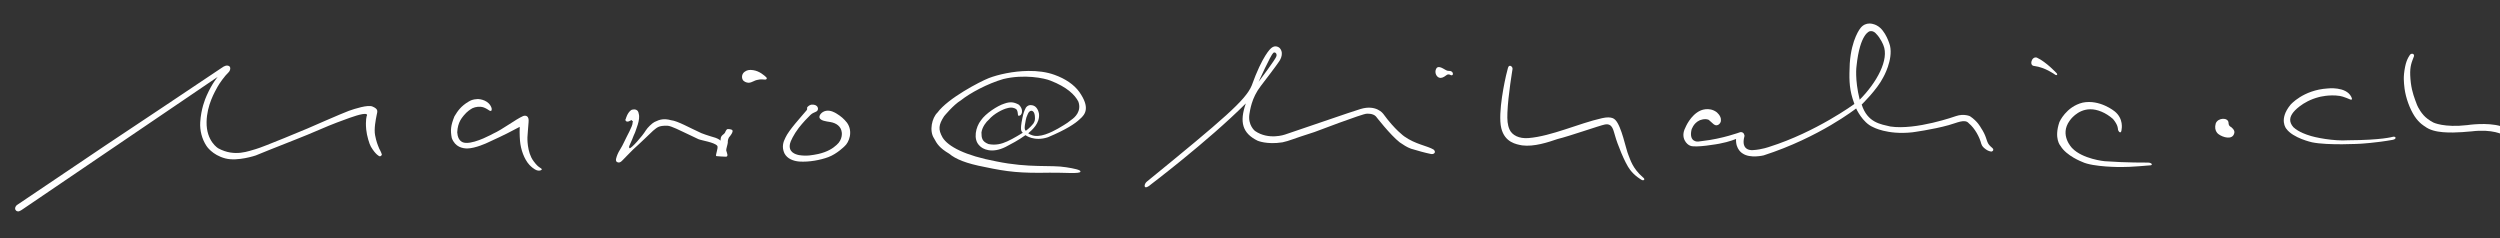 <?xml version="1.0" encoding="UTF-8" standalone="no"?>
<svg
   xmlns:dc="http://purl.org/dc/elements/1.1/"
   xmlns:cc="http://creativecommons.org/ns#"
   xmlns:rdf="http://www.w3.org/1999/02/22-rdf-syntax-ns#"
   xmlns:svg="http://www.w3.org/2000/svg"
   xmlns="http://www.w3.org/2000/svg"
   xmlns:sodipodi="http://sodipodi.sourceforge.net/DTD/sodipodi-0.dtd"
   xmlns:inkscape="http://www.inkscape.org/namespaces/inkscape"
   width="420"
   height="40"
   viewBox="0 0 111.126 10.583"
   version="1.1"
   id="svg2762"
   inkscape:version="0.92.3 (2405546, 2018-03-11)"
   sodipodi:docname="E_Mail_Adresse_Mario_.svg">
  <rect x="0" y="0" width="111.126" height="10.583" fill="#333333" stroke="none"/>
  <defs
     id="defs2756" />
  <sodipodi:namedview
     id="base"
     pagecolor="#ffffff"
     bordercolor="#666666"
     borderopacity="1.0"
     inkscape:pageopacity="0.0"
     inkscape:pageshadow="2"
     inkscape:zoom="1.4142136"
     inkscape:cx="129.47158"
     inkscape:cy="32.329948"
     inkscape:document-units="mm"
     inkscape:current-layer="layer1"
     showgrid="false"
     units="px"
     inkscape:window-width="1920"
     inkscape:window-height="1138"
     inkscape:window-x="-8"
     inkscape:window-y="32"
     inkscape:window-maximized="1" />
  <g
     inkscape:label="Ebene 1"
     inkscape:groupmode="layer"
     id="layer1"
     transform="translate(0,-286.416)">
    <g
       id="layer1-0"
       inkscape:label="Ebene 1"
       style="fill:#ffffff;fill-opacity:1;stroke:none">
      <g
         style="fill:#ffffff;fill-opacity:1;stroke:none;stroke-width:6.968;stroke-miterlimit:4;stroke-dasharray:none;stroke-opacity:1"
         id="g2730-1"
         transform="matrix(0.022,0,0,0.022,-6.016,283.581)">
        <path
           style="fill:#ffffff;fill-opacity:1;stroke:none;stroke-width:6.968;stroke-linecap:butt;stroke-linejoin:miter;stroke-miterlimit:4;stroke-dasharray:none;stroke-opacity:1"
           d="M 487.5,422 307.942,542.942 c 0,0 -3.851,2.558 -3.909,7.117 0,0 -0.546,1.578 1.968,4.442 1.987,1.403 4,1.5 4,1.5 3.273,0.175 9.5,-4.5 9.5,-4.5 L 713.282,284.21 c 0,0 -11.186,12.771 -22.282,37.79 -3.014,6.795 -11.336,26.509 -13,54 -1.004,16.589 3.573,33.944 12.5,47.5 0,0 11.27,18.492 38.5,25.5 24.645,6.343 61,-6 61,-6 0,0 49.347,-20.141 81.335,-32.488 31.308,-12.085 64.306,-27.323 82.133,-33.818 14.198,-5.173 38.582,-14.947 52.032,-17.194 13.057,-2.181 9,3.5 9,3.5 0,0 -2.911,8.155 -1.145,27.311 1.18,12.8 6.389,29.671 9.492,34.927 C 1032.629,441.81 1040,444.5 1040,444.5 c 4.133,0.827 5,-3.5 5,-3.5 -1.323,-4.794 -5.319,-11.843 -5.319,-11.843 -3.306,-7.935 -5.847,-13.996 -8.347,-26.996 -2.5,-13 1.327,-31.649 3.153,-40.802 1.481,-7.42 4.184,-12.018 -8.669,-17.359 -9.104,-3.783 -35.153,4.343 -47.653,8.843 -12.5,4.5 -83.512,35.641 -83.512,35.641 0,0 -90.653,38.008 -104.153,41.508 -13.5,3.5 -42.401,16.768 -75.827,-1.335 0,0 -24.578,-13.988 -23.835,-53.484 0.649,-34.457 16.927,-61.088 22.129,-70.907 3.604,-6.578 14.584,-22.178 22.031,-29.028 4.071,-3.744 6.132,-12.452 -0.999,-13.738 -2.63,-0.468 -6,-0.5 -13.5,5 C 713,272 487.5,422 487.5,422 Z"
           id="path1389-2"
           inkscape:connector-curvature="0"
           sodipodi:nodetypes="cccccccsscscssscsscccsssscssscscsc" />
        <path
           style="fill:#ffffff;fill-opacity:1;stroke:none;stroke-width:6.968;stroke-linecap:butt;stroke-linejoin:miter;stroke-miterlimit:4;stroke-dasharray:none;stroke-opacity:1"
           d="m 1262.373,352.318 c 6.234,3.121 4.309,-5.13 4.309,-5.13 -4.925,-15.39 -22.499,-18.461 -28.728,-18.178 -9.85,0.616 -13.373,2.618 -17.887,5.286 -15.39,9.029 -22.133,19.083 -28.494,29.754 -7.352,18.49 -8.406,27.667 -5.328,43.672 6.977,18.673 22.161,20.93 30.985,21.135 17.031,-0.205 40.7,-11.485 40.7,-11.485 14.159,-6.156 39.942,-18.885 39.942,-18.885 l 25.65,-13.338 c -0.616,14.979 0.616,28.522 0.616,28.522 1.542,17.536 8.471,36.926 19.083,48.427 9.029,9.439 15.185,10.875 15.185,10.875 3.449,1.225 7.446,0.624 9.234,-1.026 1.666,-1.676 -1.385,-3.212 -3.326,-4.442 -2.608,-1.708 -6.262,-4.082 -12.989,-13.284 -13.518,-18.263 -12.207,-47.937 -12.207,-47.937 0.308,-8.772 1.565,-18.121 2.334,-30.857 1.154,-11.773 -4.796,-14.082 -10.747,-12.235 -15.595,6.772 -41.752,27.206 -61.169,35.832 0,0 -33.646,18.95 -53.755,18.539 -15.8,0 -18.029,-14.491 -18.503,-21.334 0.904,-21.275 10.561,-30.217 12.921,-33.724 7.032,-8.596 12.89,-12.134 17.703,-14.965 6.284,-2.971 15.39,-4.252 22.982,-1.585 5.745,2.257 8.306,4.379 11.491,6.361 z"
           id="path1393-9"
           inkscape:connector-curvature="0"
           sodipodi:nodetypes="cccccccccccccccccccccccccc" />
        <path
           style="fill:#ffffff;fill-opacity:1;stroke:none;stroke-width:6.968;stroke-linecap:butt;stroke-linejoin:miter;stroke-miterlimit:4;stroke-dasharray:none;stroke-opacity:1"
           d="m 1531.289,452.662 c -4.186,4.584 -7.131,5.431 -10.763,3.787 -5.029,-2.277 -1.395,-10.364 0.797,-16.144 2.192,-5.78 7.972,-12.955 13.354,-24.914 5.381,-11.959 17.34,-31.889 16.941,-38.666 1.196,-5.78 10e-5,-1.196 -1.794,-5.182 0,0 -1.127,-0.093 -3.189,1.196 -7.755,4.85 -11.265,-1.204 -8.77,-3.787 0,0 2.99,-12.357 11.161,-17.938 0,0 13.154,-5.381 14.948,7.574 3.787,11.959 -5.979,32.687 -7.375,37.869 -1.62,4.026 -4.24,8.907 -5.979,14.35 -5.276,12.192 -7.696,15.255 -4.983,17.539 3.388,0.598 25.512,-24.116 32.687,-36.075 3.388,-5.581 12.756,-14.55 17.539,-16.941 10.933,-5.466 19.536,-7.389 33.484,-3.588 13.514,1.509 36.662,14.994 61.188,26.109 9.766,3.986 28.501,9.368 28.501,9.368 0,0 7.773,2.79 10.165,5.78 0,0 0.35,-5.883 1.196,-7.574 2.192,-4.385 5.78,-4.983 7.773,-8.371 0,0 2.192,-5.581 4.385,-7.175 2.192,-0.598 9.573,-0.044 10.763,2.392 1.372,2.808 -1.794,7.574 -4.983,11.759 -4.783,4.783 -4.385,10.563 -4.385,12.955 0,2.392 -3.787,13.952 -3.189,15.945 0.598,1.993 2.192,6.577 2.392,8.371 0.199,1.794 -0.199,4.185 -2.79,4.185 -2.591,0 -17.738,-0.797 -19.532,-1.196 -1.794,-0.399 0.199,-5.78 0.997,-9.766 0.797,-3.986 2.591,-8.77 0.598,-11.361 -6.378,-6.976 -31.32,-10.37 -37.869,-13.154 -3.741,-1.591 -29.299,-14.151 -31.491,-14.948 -2.192,-0.797 -23.346,-11.914 -30.893,-12.158 -18.92,-0.612 -21.416,4.108 -29.298,10.165 -2.79,2.591 -28.501,27.505 -40.26,37.869 -7.374,7.773 -14.151,13.952 -21.326,21.725 z"
           id="path1395-9"
           inkscape:connector-curvature="0"
           sodipodi:nodetypes="csscccssccccccsccccsccscscsscccscsccc" />
        <path
           style="fill:#ffffff;fill-opacity:1;stroke:none;stroke-width:6.968;stroke-linecap:butt;stroke-linejoin:miter;stroke-miterlimit:4;stroke-dasharray:none;stroke-opacity:1"
           d="m 1819.818,289.722 c 2.758,-0.356 4.27,-2.669 1.601,-4.982 -3.469,-3.202 -13.199,-12.224 -26.154,-14.144 -7.167,-1.062 -12.098,-0.445 -16.902,3.025 -5.871,4.003 -6.722,10.864 -4.626,15.568 2.126,4.77 7.828,6.494 11.653,6.85 4.092,0 6.761,-1.156 10.853,-3.114 4.27,-2.313 8.629,-2.936 11.92,-3.469 3.291,-0.534 9.074,0.178 11.653,0.267 z"
           id="path1397-3"
           inkscape:connector-curvature="0"
           sodipodi:nodetypes="ccscscccc" />
        <path
           style="fill:#ffffff;fill-opacity:1;stroke:none;stroke-width:6.968;stroke-linecap:butt;stroke-linejoin:miter;stroke-miterlimit:4;stroke-dasharray:none;stroke-opacity:1"
           d="m 1926.129,349.524 c 0.224,-1.849 0.083,-5.99 -5.707,-8.451 -3.315,-0.766 -9.117,-2.816 -15.637,4 -1.711,1.901 0.82,3.715 -1.687,6.715 -11.882,14.221 -35.471,39.49 -42.678,55.105 -4.703,9.099 -7.683,19.227 -2.135,31.581 5.678,11.189 17.948,15.731 30.136,16.784 19.593,1.348 42.714,-3.002 58.734,-8.998 17.315,-6.462 32.363,-21.564 32.363,-21.564 9.727,-8.204 17.875,-30.385 5.298,-47.931 -5.764,-7.449 -12.589,-13.25 -20.953,-18.341 -3.281,-2.053 -12.214,-7.378 -21.445,-5.678 -9.053,1.656 -15.211,9.986 -12.848,14.752 2.862,5.221 12.121,6.462 21.576,7.917 12.171,2.075 21.763,8.811 23.096,20.932 0,0 2.456,14.316 -10.54,25.411 -7.608,6.974 -18.278,13.842 -36.595,18.135 -12.996,2.536 -23.482,4.823 -39.367,2.311 -7.185,-1.526 -21.971,-5.863 -18.065,-23.17 0.634,-4.108 7.553,-18.663 17.749,-31.941 8.249,-10.462 17.725,-20.564 23.543,-26.019 7.273,-6.909 14.071,-5.004 15.162,-11.55 z"
           id="path1399-9"
           inkscape:connector-curvature="0"
           sodipodi:nodetypes="cccscccccccccccccccccc" />
        <path
           style="fill:#ffffff;fill-opacity:1;stroke:none;stroke-width:6.968;stroke-linecap:butt;stroke-linejoin:miter;stroke-miterlimit:4;stroke-dasharray:none;stroke-opacity:1"
           d="m 2351.125,272.186 c -30.736,0.324 -61.151,7.294 -79.834,14.486 -17.66,6.969 -82.43,40.55 -103.738,69.66 -11.082,10.511 -17.08,36.771 -6.879,52.072 5.875,11.163 11.074,19.439 30.463,30.896 13.22,11.163 34.675,19.92 72.418,27.061 45.552,9.752 72.288,12.567 130.66,11.408 28.081,-0.481 61.728,2.872 62.111,-2.057 1.763,-3.477 -12.871,-6.413 -28.572,-8.902 -31.525,-5.255 -73.887,2.089 -141.75,-11.947 -62.193,-11.67 -96.908,-29.844 -108.129,-48.205 -9.181,-16.321 -8.16,-25.502 3.061,-42.844 0,0 18.64,-23.046 33.941,-32.227 18.713,-14.905 53.79,-33.761 85.654,-43.016 42.052,-10.291 83.279,-1.852 95.52,3.248 33.564,13.035 49.312,28.866 56.227,42.412 6.861,19.386 -7.273,32.142 -14.473,36.879 -10.356,8.732 -19.681,12.96 -27.066,17.746 -12.152,6.712 -37.211,19.973 -53.758,12.533 -2.672,-1.201 -3.078,-1.162 -6.016,-3.197 8.091,-7.018 23.747,-20.336 21.746,-39.48 -2.04,-11.098 -7.713,-15.471 -11.961,-16.83 -5.947,-1.699 -11.188,-0.411 -14.713,4.723 -3.372,6.754 -4.928,10.928 -6.947,21.008 -5.403,26.558 -1.748,25.964 0.809,29.451 0,0 -20.045,12.532 -31.436,17.461 -11.221,5.1 -23.34,8.33 -37.76,5.393 -13.122,-4.994 -14.281,-12.24 -14.281,-23.461 1.501,-11.115 9.818,-21.765 14.918,-25.846 10.201,-12.241 28.977,-21.388 37.105,-23.135 9.026,-2.75 15.424,-0.294 18.361,2.057 4.113,4.7 2.32,10.03 4.082,13.262 6.169,0.294 7.141,-6.121 7.141,-6.121 0,0 2.627,-7.712 -5.844,-16.15 -9.181,-5.1 -16.753,-6.985 -29.859,-2.211 -13.261,4.08 -37.563,19.772 -46.924,33.662 -10.478,13.155 -16.289,38.379 -3.061,51.004 6.12,7.141 24.978,16.723 53.043,2.629 11.653,-6.137 25.154,-13.018 39.945,-23.666 0,0 17.58,13.572 45.555,4.162 37.198,-15.632 55.308,-27.803 64.266,-36.568 11.781,-9.941 20.735,-23.612 -0.832,-54.686 -10.902,-15.225 -28.394,-26.872 -49.984,-34.682 -16.208,-5.978 -34.767,-8.177 -53.209,-7.982 z m 6.203,80.434 c 0.411,0.002 0.821,0.064 1.225,0.191 4.587,1.529 5.775,7.475 5.945,12.402 0.34,5.437 0,8.325 -3.227,13.422 -6.116,7.815 -14.998,14.451 -14.998,14.451 -4.032,-2.043 -1.994,-11.696 -1.607,-14.131 0.447,-2.821 1.113,-5.248 1.393,-7.771 0.51,-3.228 1.592,-6.714 3.971,-11.811 1.487,-3.865 4.425,-6.771 7.299,-6.754 z"
           id="path1403-2"
           inkscape:connector-curvature="0" />
        <path
           style="fill:#ffffff;fill-opacity:1;stroke:none;stroke-width:6.968;stroke-linecap:square;stroke-linejoin:miter;stroke-miterlimit:4;stroke-dasharray:none;stroke-opacity:1"
           d="m 2850.264,222.486 c -2.748,0.093 -5.891,1.22 -9.174,4.291 0,0 -16.776,13.824 -38.711,75.178 -12.343,29.174 -55.204,66.286 -211.603,193.723 -6.263,4.874 -7.095,16.549 3.459,9.373 0,0 119.32,-90.148 196.361,-167.189 -13.283,37.867 -6.729,60.205 23.564,75.18 0,0 18.515,8.417 50.494,3.367 16.005,-3.574 16.829,-5.612 64.518,-20.76 0,0 98.744,-37.588 105.477,-37.027 0,0 12.68,-1.264 18.852,5.469 0,0 28.997,37.534 47.978,52.324 7.544,5.03 14.02,9.659 22.936,12.896 16.346,4.82 27.071,7.93 39.691,10.525 6.732,1.683 11.922,-3.704 5.832,-8.848 -12.392,-7.529 -36.743,-10.559 -59.057,-26.498 0,0 -19.081,-13.188 -42.645,-45.729 0,0 -13.972,-19.427 -45.932,-9.68 l -25.807,8.416 -126.795,43.199 c 0,0 -33.101,11.782 -60.592,-7.293 0,0 -14.753,-11.515 -11.264,-34.107 1.51,-7.751 3.97,-32.094 23.045,-56.779 0,0 32.586,-42.505 36.467,-48.811 0,0 12.005,-15.433 2.166,-27.277 -1.201,-1.379 -4.683,-4.098 -9.262,-3.943 z m -1.666,12.324 c 2.69,0.141 5.255,3.427 3.713,7.676 -0.561,5.049 -35.906,51.615 -35.906,51.615 0,0 24.401,-53.877 29.609,-58.303 0.777,-0.733 1.687,-1.035 2.584,-0.988 z"
           id="path4563-5"
           inkscape:connector-curvature="0" />
        <path
           style="fill:#ffffff;fill-opacity:1;stroke:none;stroke-width:6.968;stroke-linecap:butt;stroke-linejoin:miter;stroke-miterlimit:4;stroke-dasharray:none;stroke-opacity:1"
           d="m 3208.91,279.239 c 0,0 0.92,-3.637 -2.586,-5.896 -5.049,-2.805 -5.61,0.561 -12.343,-3.366 -6.732,-3.927 -15.709,-9.538 -19.075,-1.683 -3.366,7.855 1.122,15.709 6.171,17.392 5.049,1.683 9.475,-0.981 14.117,-4.447 2.732,-2.53 5.9,-2.847 9.92,-0.415 2.905,0.88 3.796,-1.585 3.796,-1.585 z"
           id="path4565-0"
           inkscape:connector-curvature="0"
           sodipodi:nodetypes="cccssccc" />
        <path
           style="fill:#ffffff;fill-opacity:1;stroke:none;stroke-width:6.968;stroke-linecap:butt;stroke-linejoin:miter;stroke-miterlimit:4;stroke-dasharray:none;stroke-opacity:1"
           d="m 3320.215,266.241 c 2.004,-8.416 9.68,-3.342 9.298,1.862 0.096,0.161 -8.986,52.393 -10.365,88.468 -0.565,14.78 0.091,24.496 4.28,33.904 5.041,11.345 18.956,18.944 38.471,17.33 46.544,-3.851 101.458,-29.678 148.509,-40.207 7.029,-1.562 20.283,-3.621 26.71,3.481 12.831,12.882 21.462,59.591 26.589,71.137 3.877,9.047 7.758,26.208 29.174,44.883 5.952,4.147 1.569,7.705 -2.805,5.049 0,0 -14.026,-7.855 -23.003,-20.197 -10.66,-13.465 -26.369,-53.86 -30.296,-68.446 -3.423,-9.879 -4.608,-26.207 -20.65,-23.13 -10.407,1.996 -71.921,23.691 -95.484,29.302 -19.636,6.732 -47.651,16.054 -71.813,12.904 -11.782,-2.207 -34.935,-5.791 -42.078,-34.784 -7.669,-31.127 8.416,-100.987 9.538,-106.036 1.122,-5.049 3.927,-15.518 3.927,-15.518 z"
           id="path4567-5"
           inkscape:connector-curvature="0"
           sodipodi:nodetypes="ccscscccccccsccssc" />
        <path
           style="fill:#ffffff;fill-opacity:1;stroke:none;stroke-width:6.968;stroke-linecap:butt;stroke-linejoin:miter;stroke-miterlimit:4;stroke-dasharray:none;stroke-opacity:1"
           d="m 4050.227,176.391 c -5.672,0.124 -12.061,2.207 -17.494,8.869 0,0 -18.469,21.625 -21.881,71.812 -1.176,28.088 -1.67,47.055 5.78,71.267 l 3.55,10.587 c 0,0 -77.284,56.66 -171.469,86.459 0,0 -15.276,5.668 -33.102,6.732 0,0 -26.439,3.58 -17.392,-28.613 0,0 -0.375,-8.711 -8.623,-7.646 0,0 -36.02,13.42 -76.023,17.822 l -9.047,1.209 c 0,0 -19.052,2.079 -13.465,-23.729 0,0 3.644,-13.292 16.27,-19.074 0,0 10.316,-4.751 18.516,-1.123 l 10.098,8.977 c 7.546,6.168 15.386,-2.563 14.588,-8.416 0.629,-8.876 -8.976,-16.27 -8.976,-16.27 -15.334,-11.174 -32.357,-3.018 -32.357,-3.018 -20.388,9.118 -30.479,34.436 -30.479,34.436 -10.908,21.019 3.443,34.438 9.537,36.469 9.826,5.103 58.908,-3.928 58.908,-3.928 21.285,-3.991 33.953,-9.703 33.953,-9.703 -1.17,21.607 13.174,29.34 13.174,29.34 15.382,10.715 42.639,3.926 42.639,3.926 112.809,-36.45 186.826,-94.814 186.826,-94.814 0,0 12.642,28.509 33.951,37.627 0,0 28.728,16.136 79.377,10.621 0,0 41.148,-5.403 73.467,-14.464 16.33,-4.311 32.929,-13.552 40.884,-3.758 12.364,10.134 21.821,28.215 25.135,41.326 1.941,5.655 4.464,7.674 9.623,11.527 4.585,3.423 9.664,4.082 9.664,4.082 2.419,0.968 7.958,-2.843 3.145,-7.004 0,0 -6.597,-5.512 -8.193,-8.705 -4.523,-7.716 -3.708,-15.513 -15.148,-32.541 0,0 -6.447,-12.892 -21.879,-23.002 0,0 -12.21,-5.824 -28.439,-0.236 0,0 -80.675,28.935 -132.578,20.994 -18.813,-4.573 -46.081,-7.387 -57.787,-44.369 0,0 30.866,-29.715 43.688,-55.141 0,0 20.09,-34.965 13.537,-63.752 0,0 -8.136,-31.52 -26.93,-40.955 0,0 -6.756,-4.002 -15.045,-3.82 z m 3.766,15.336 c 6.054,0.095 9.598,4.754 9.598,4.754 9.844,9.578 15.146,23.564 15.146,23.564 12.31,29.035 -13.351,75.553 -47.824,110.239 -10.376,-41.771 -6.404,-67.872 -6.404,-67.872 6.918,-66.661 26.738,-70.419 26.738,-70.419 0.964,-0.199 1.881,-0.279 2.746,-0.266 z"
           id="path11566-6"
           inkscape:connector-curvature="0"
           sodipodi:nodetypes="ccccccccccccccccccccccccccccccsccccccccccccscccccs" />
        <path
           style="fill:#ffffff;fill-opacity:1;stroke:none;stroke-width:6.968;stroke-linecap:butt;stroke-linejoin:miter;stroke-miterlimit:4;stroke-dasharray:none;stroke-opacity:1"
           d="m 4388.99,245.291 c -10.626,-3.44 -16.351,16.103 -5.61,16.831 22.522,2.775 42.078,17.392 42.078,17.392 3.877,2.773 5.929,-0.209 3.366,-2.805 0,0 -20.756,-22.56 -39.834,-31.418 z"
           id="path11570-9"
           inkscape:connector-curvature="0"
           sodipodi:nodetypes="ccccc" />
        <path
           style="fill:#ffffff;fill-opacity:1;stroke:none;stroke-width:6.968;stroke-linecap:butt;stroke-linejoin:miter;stroke-miterlimit:4;stroke-dasharray:none;stroke-opacity:1"
           d="m 4552.603,389.126 c 0.05,5.351 6.922,12.606 7.503,0.912 0,0 4.661,-21.337 -14.228,-36.329 0,0 -29.788,-24.505 -64.317,-17.531 -33.727,8.176 -47.127,39.273 -47.127,39.273 -11.513,33.636 2.244,48.249 2.244,48.249 12.065,20.25 43.619,32.189 43.619,32.189 22.264,10.871 79.248,10.45 79.248,10.45 17.034,0.341 57.787,-3.366 57.787,-3.366 6.473,0 4.489,-5.509 -4.069,-5.609 0,0 -44.517,0.38 -87.591,-2.806 0,0 -44.392,-4.297 -65.431,-26.369 0,0 -26.512,-26.244 -5.049,-55.543 0,0 14.932,-22.822 41.517,-23.003 13.972,-0.268 31.433,6.727 46.005,19.636 10.27,12.164 9.889,19.846 9.889,19.846 z"
           id="path11572-3"
           inkscape:connector-curvature="0"
           sodipodi:nodetypes="cccccccccccccccc" />
        <path
           style="fill:#ffffff;fill-opacity:1;stroke:none;stroke-width:6.968;stroke-linecap:butt;stroke-linejoin:miter;stroke-miterlimit:4;stroke-dasharray:none;stroke-opacity:1"
           d="m 4776.139,376.934 c -0.558,-11.271 -21.338,-10.648 -25.841,1.323 -4.556,15.77 6.217,22.081 6.217,22.081 8.025,5.852 27.466,12.086 31.154,-2.148 2.385,-6.473 -6.331,-12.596 -6.331,-12.596 -5.585,-2.793 -4.9,-7.174 -5.199,-8.661 z"
           id="path11574-2"
           inkscape:connector-curvature="0"
           sodipodi:nodetypes="cccccc" />
        <path
           style="fill:#ffffff;fill-opacity:1;stroke:none;stroke-width:6.968;stroke-linecap:butt;stroke-linejoin:miter;stroke-miterlimit:4;stroke-dasharray:none;stroke-opacity:1"
           d="m 5024.084,324.397 c -10.737,-21.341 -47.688,-16.831 -47.688,-16.831 -49.889,3.199 -75.179,33.101 -75.179,33.101 -24.188,29.639 -8.416,48.249 -8.416,48.249 13.656,19.104 52.176,27.491 52.176,27.491 32.148,6.626 98.005,2.84 98.005,2.84 0,0 31.145,-1.754 65.257,-7.889 8.364,-1.8 6.162,-8.01 -0.863,-5.955 0,0 -21.095,6.526 -89.571,6.866 -28.712,1.963 -67.465,-5.424 -80.87,-10.491 0,0 -18.822,-5.474 -29.931,-16.069 -9.078,-10.665 -7.905,-20.162 0.384,-30.455 0,0 16.866,-21.438 51.615,-30.296 0,0 20.274,-5.651 42.078,-2.244 6.132,0.681 21.319,7.293 21.319,7.293 2.438,1.112 4.504,-0.336 1.683,-5.61 z"
           id="path11576-5"
           inkscape:connector-curvature="0"
           sodipodi:nodetypes="cccccccccccccccc" />
        <path
           style="fill:#ffffff;fill-opacity:1;stroke:none;stroke-width:6.968;stroke-linecap:butt;stroke-linejoin:miter;stroke-miterlimit:4;stroke-dasharray:none;stroke-opacity:1"
           d="m 5143.371,238.938 c 3.066,-3.066 8.751,-1.205 7.451,3.569 l -3.135,8.305 c -4.266,11.328 -5.906,22.047 -3.18,45.554 2.466,19.375 7.896,32.095 11.913,42.98 0,0 3.643,10.735 13.751,22.214 4.481,5.089 11.651,10.636 20.022,14.926 -0.01,-0.02 21.43,10.624 68.404,5.138 0,0 40.132,-6.225 67.885,2.244 0,0 28.927,6.127 45.487,35.603 0,0 11.828,16.43 11.392,50.623 -0.404,22.545 -0.774,41.129 -0.774,41.129 0.422,6.843 -8.877,8.737 -10.58,1.242 0,0 -1.722,-43.939 -4.788,-59.61 0,0 -1.187,-34.271 -36.247,-51.595 0,0 -21.018,-12.357 -64.261,-6.906 -0.305,-0.458 -29.854,3.882 -57.364,1.587 -13.586,-1.134 -26.841,-4.201 -36.5,-11.643 0,0 -11.539,-6.258 -20.919,-20.835 -9.511,-14.78 -17.531,-36.199 -20.128,-55.739 -1.425,-13.088 -2.955,-23.223 1.085,-43.743 3.277,-17.082 10.487,-25.042 10.487,-25.042 z"
           id="path11578-8"
           inkscape:connector-curvature="0"
           sodipodi:nodetypes="cccccsccccccccccscsccc" />
      </g>
    </g>
  </g>
</svg>
